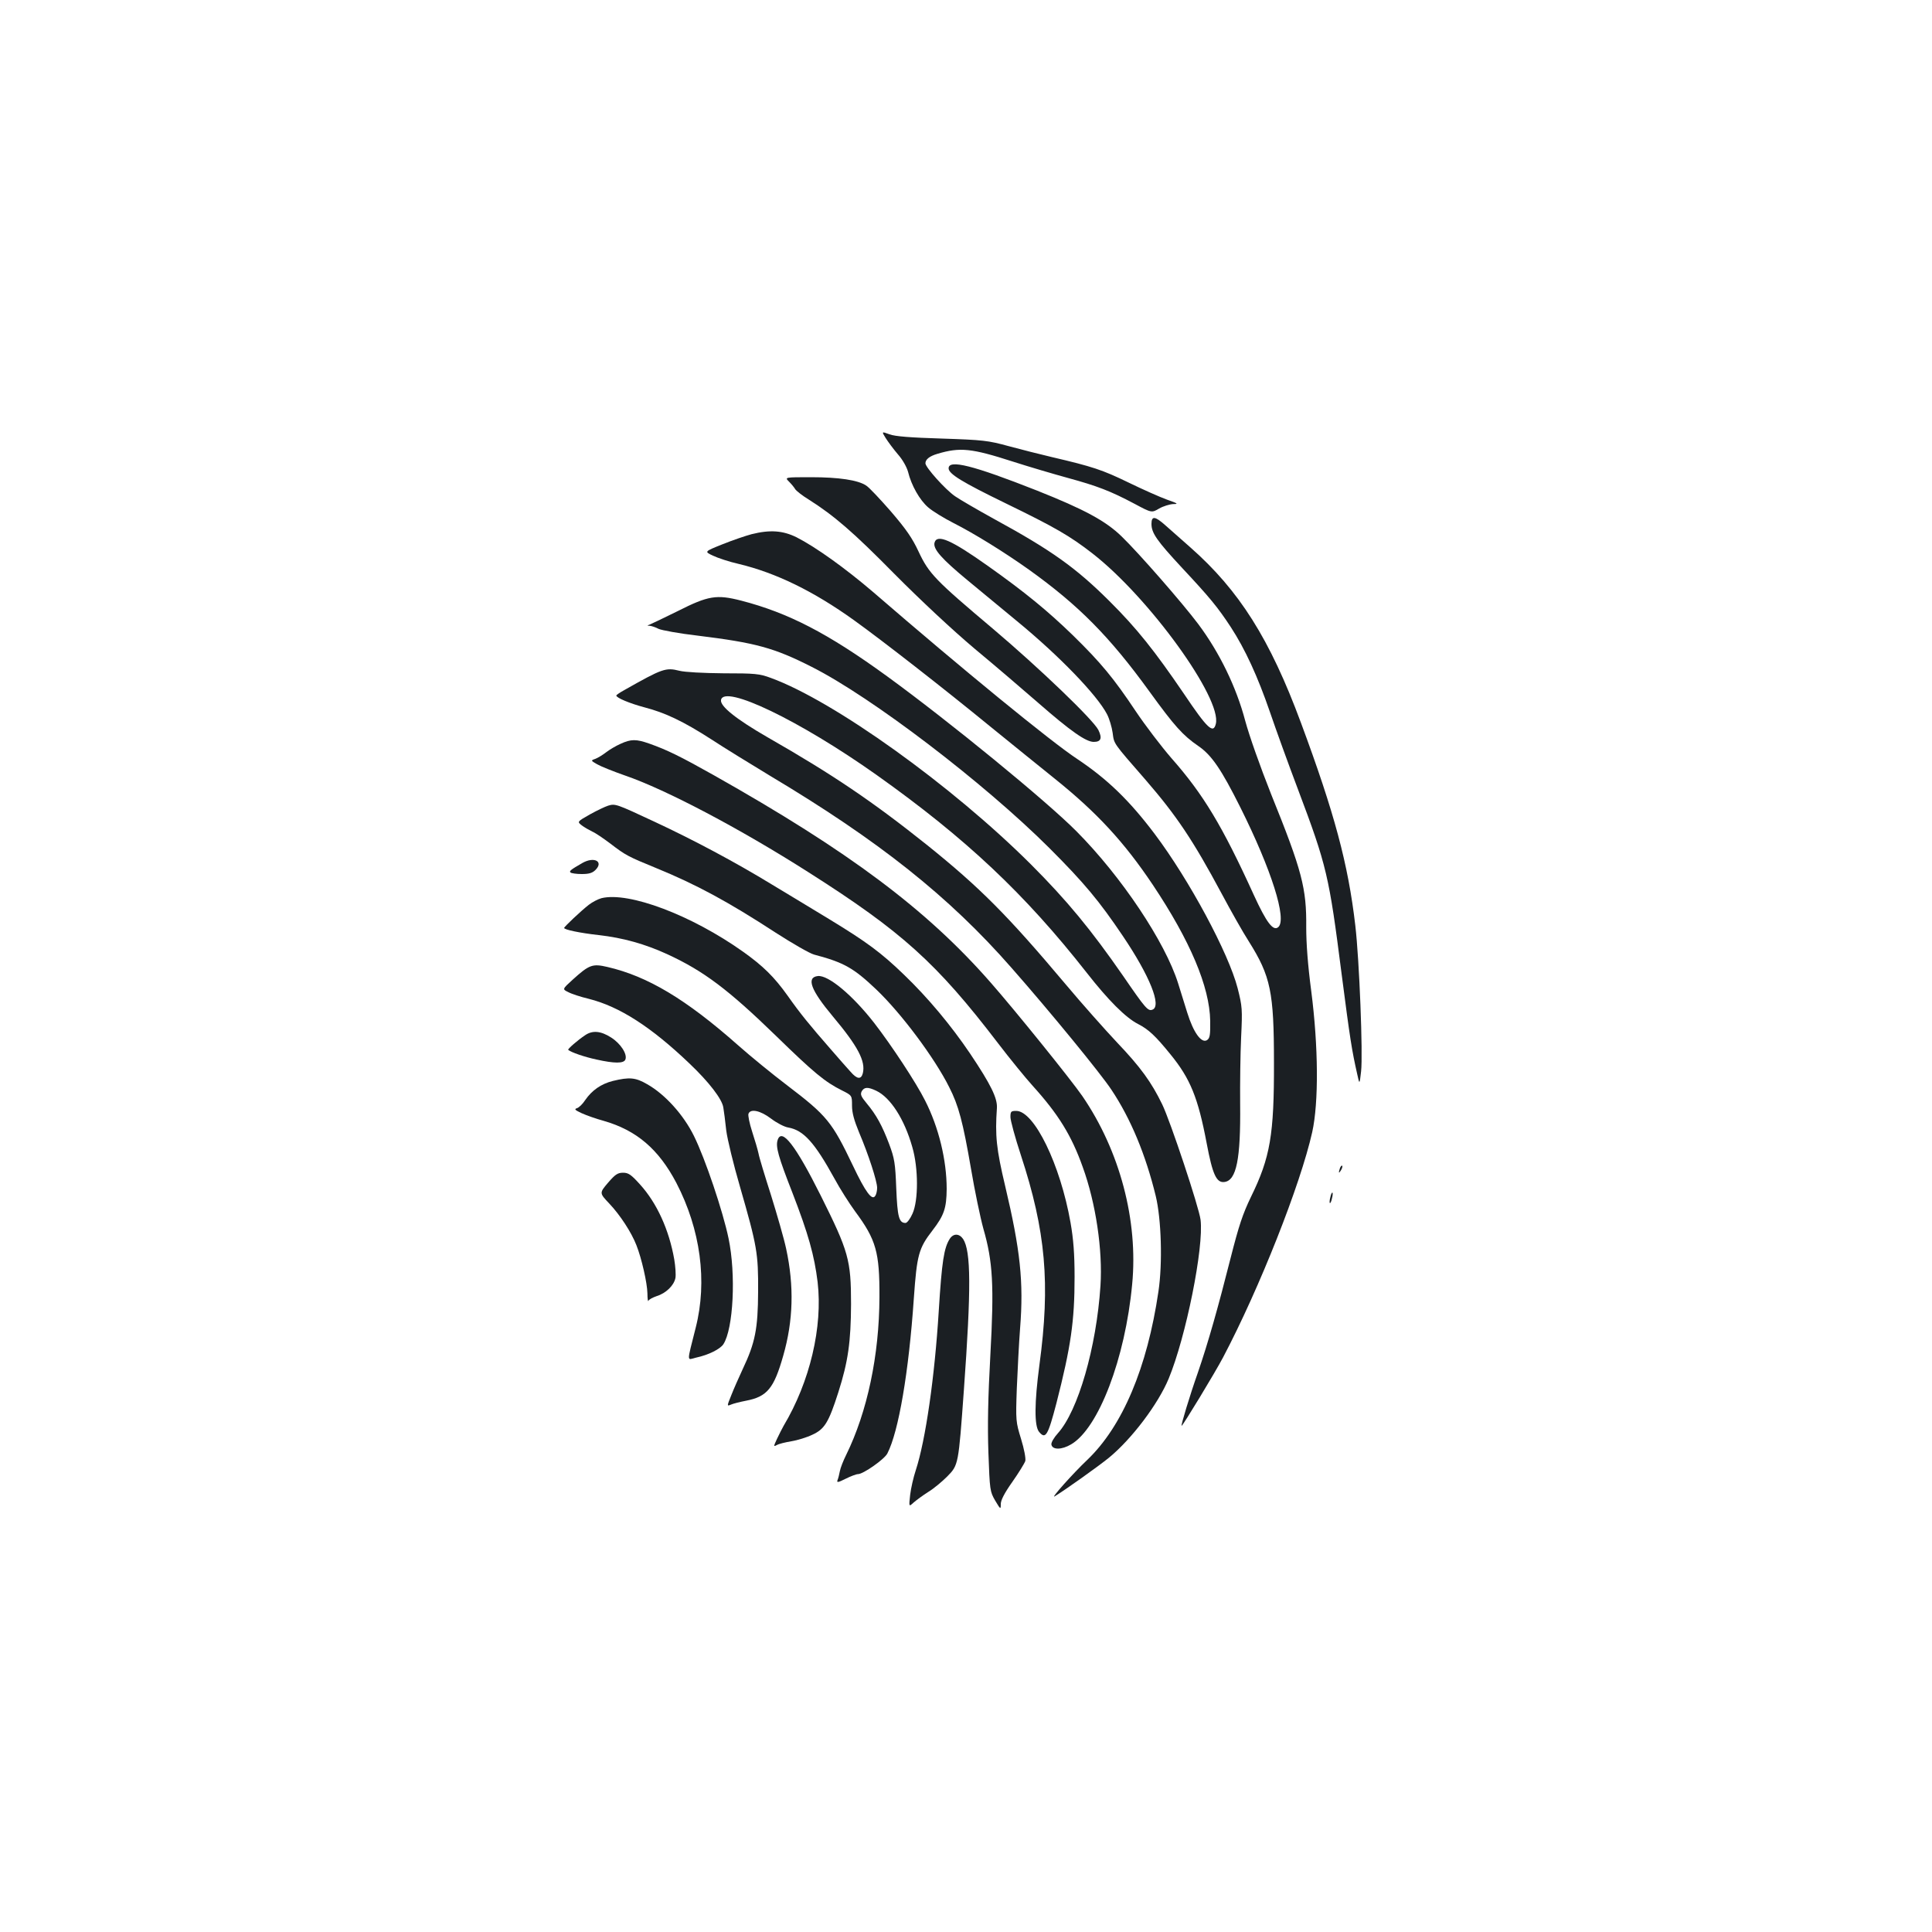 <?xml version="1.0" standalone="no"?>
<!DOCTYPE svg PUBLIC "-//W3C//DTD SVG 20010904//EN"
 "http://www.w3.org/TR/2001/REC-SVG-20010904/DTD/svg10.dtd">
<svg version="1.0" xmlns="http://www.w3.org/2000/svg"
 width="1000pt" height="1000pt" viewBox="0 0 1000 1000"
 preserveAspectRatio="xMidYMid meet">
<g transform="translate(0,1000) scale(0.1,-0.1)"
fill="#1b1f23" stroke="none">
<path d="M4584 7733 c12 -19 40 -57 63 -84 25 -28 46 -66 53 -91 17 -70 60
-146 104 -184 23 -20 82 -56 131 -81 107 -54 265 -152 390 -241 257 -184 418
-346 625 -632 129 -178 172 -226 252 -281 69 -47 119 -120 218 -318 161 -322
243 -581 196 -620 -26 -22 -61 24 -126 166 -164 360 -262 522 -426 708 -53 61
-136 170 -185 243 -114 171 -180 251 -325 393 -132 128 -249 224 -441 360
-189 134 -263 167 -276 120 -8 -33 36 -83 174 -197 73 -60 187 -154 253 -209
218 -179 414 -382 466 -482 12 -23 25 -67 29 -96 8 -59 0 -48 170 -243 161
-186 246 -313 394 -589 47 -88 110 -200 141 -248 113 -180 130 -261 130 -627
1 -373 -19 -491 -119 -695 -43 -89 -63 -150 -105 -315 -65 -257 -117 -441
-170 -595 -42 -119 -89 -275 -84 -275 6 0 173 275 215 355 189 359 400 893
461 1165 34 154 32 443 -5 730 -18 136 -26 247 -26 330 2 202 -21 292 -182
690 -56 141 -113 302 -134 380 -46 174 -133 353 -243 500 -81 108 -308 368
-396 453 -83 81 -195 141 -439 238 -332 131 -457 162 -457 115 0 -29 71 -72
295 -181 257 -125 333 -169 450 -260 293 -228 671 -751 638 -882 -13 -53 -44
-24 -165 156 -152 223 -244 339 -387 481 -173 172 -299 262 -596 424 -87 48
-178 101 -201 117 -50 34 -154 150 -154 171 0 20 21 37 62 49 117 35 176 29
390 -40 84 -27 213 -65 286 -85 150 -41 219 -67 345 -134 88 -47 88 -47 127
-24 21 12 54 22 72 23 29 0 25 3 -32 23 -36 13 -126 53 -200 89 -134 65 -185
82 -395 131 -60 14 -162 40 -225 57 -106 29 -132 32 -345 39 -161 5 -242 11
-271 22 -41 15 -41 15 -20 -19z"/>
<path d="M4084 7507 c12 -12 27 -30 32 -39 5 -8 36 -33 69 -53 134 -85 231
-169 445 -386 135 -136 301 -291 415 -387 105 -87 253 -214 330 -281 166 -145
246 -201 286 -201 38 0 45 19 24 62 -28 54 -304 319 -545 523 -299 252 -332
286 -385 399 -33 71 -65 117 -144 209 -56 64 -113 125 -128 134 -42 28 -140
43 -285 43 -137 0 -137 0 -114 -23z"/>
<path d="M5960 7288 c0 -47 28 -87 159 -228 143 -153 184 -203 251 -305 75
-115 140 -257 203 -440 30 -88 95 -268 145 -400 150 -398 161 -447 226 -955
44 -340 53 -396 81 -520 12 -55 12 -55 20 15 10 88 -9 576 -30 755 -37 318
-108 582 -281 1048 -161 435 -320 686 -573 909 -47 42 -105 93 -129 114 -54
48 -72 50 -72 7z"/>
<path d="M3890 7235 c-30 -8 -98 -31 -150 -52 -95 -38 -95 -38 -50 -59 25 -12
85 -32 134 -43 192 -46 387 -141 596 -291 145 -104 467 -355 705 -550 105 -85
255 -207 335 -271 218 -175 359 -328 507 -549 193 -289 294 -527 297 -704 1
-76 -2 -90 -17 -100 -29 -17 -70 40 -102 143 -15 47 -36 115 -47 151 -67 214
-294 554 -527 788 -157 158 -657 567 -980 802 -307 223 -511 328 -754 391
-128 33 -171 26 -329 -54 -73 -36 -140 -68 -148 -71 -11 -3 -11 -5 3 -5 10 -1
31 -8 46 -16 15 -7 106 -24 202 -35 301 -37 396 -63 591 -162 311 -157 891
-600 1229 -937 182 -182 259 -275 381 -456 139 -206 202 -363 153 -381 -23 -9
-36 6 -152 175 -165 238 -290 390 -477 577 -410 409 -1020 846 -1346 965 -59
22 -82 24 -245 24 -107 1 -200 6 -228 13 -71 18 -88 12 -284 -99 -24 -13 -43
-26 -43 -29 0 -12 70 -41 145 -61 108 -28 201 -72 347 -166 67 -44 204 -128
303 -188 563 -336 928 -626 1251 -995 198 -225 461 -546 517 -631 100 -150
177 -336 229 -549 29 -120 36 -348 14 -495 -58 -394 -186 -697 -368 -871 -77
-73 -193 -204 -169 -189 53 32 227 156 281 200 118 97 254 277 309 409 89 215
183 680 165 823 -8 64 -156 510 -199 598 -55 113 -111 191 -233 319 -63 67
-183 202 -266 301 -302 359 -444 501 -716 720 -283 226 -488 365 -829 560
-161 93 -245 160 -239 192 15 82 407 -106 805 -388 462 -328 768 -616 1088
-1024 111 -142 201 -232 265 -265 55 -28 91 -62 168 -157 103 -126 143 -224
188 -462 30 -159 50 -204 91 -199 63 7 85 119 82 403 -1 105 1 260 5 345 7
147 6 160 -18 255 -47 182 -250 560 -429 798 -131 174 -246 285 -402 389 -135
89 -590 461 -1055 863 -145 124 -297 233 -397 284 -71 35 -137 40 -233 16z"/>
<path d="M3212 6150 c-23 -10 -57 -30 -75 -44 -18 -14 -43 -29 -56 -34 -24 -8
-23 -9 10 -28 19 -11 84 -37 144 -58 210 -72 594 -274 950 -501 483 -307 663
-469 981 -885 61 -80 142 -179 179 -220 133 -147 201 -257 259 -420 68 -187
104 -431 92 -615 -21 -320 -116 -647 -220 -763 -21 -23 -36 -49 -34 -59 5 -28
53 -28 102 1 142 83 280 444 316 828 32 330 -64 692 -258 975 -58 84 -345 440
-475 588 -331 378 -734 679 -1435 1074 -169 95 -240 130 -331 162 -68 24 -95
24 -149 -1z"/>
<path d="M3148 5830 c-16 -5 -58 -25 -94 -45 -67 -38 -67 -38 -43 -57 13 -10
38 -24 54 -32 17 -7 59 -36 95 -63 78 -60 92 -67 236 -126 208 -85 374 -175
618 -334 87 -56 177 -108 200 -114 155 -41 204 -69 322 -181 129 -123 301
-353 377 -505 49 -96 71 -180 113 -423 19 -113 48 -252 64 -310 49 -170 56
-293 36 -655 -12 -217 -15 -364 -10 -505 7 -194 8 -200 35 -247 28 -47 29 -47
29 -18 0 20 19 57 60 115 33 47 63 96 67 108 3 14 -6 62 -22 114 -27 88 -28
94 -22 262 4 94 11 234 17 311 19 240 1 406 -77 735 -46 193 -53 262 -43 405
3 51 -31 121 -139 282 -98 145 -218 289 -342 408 -119 115 -194 170 -388 288
-86 52 -219 133 -296 179 -190 116 -406 231 -610 326 -195 91 -200 93 -237 82z"/>
<path d="M3014 5533 c-61 -35 -69 -42 -61 -49 4 -4 30 -8 58 -8 37 0 55 5 71
21 44 44 -7 71 -68 36z"/>
<path d="M3113 5351 c-18 -5 -47 -20 -65 -34 -39 -30 -128 -114 -128 -120 0
-9 81 -26 179 -37 125 -14 240 -46 357 -100 186 -86 313 -181 562 -423 195
-190 252 -237 340 -281 52 -26 52 -26 52 -79 0 -37 11 -76 36 -137 49 -115 94
-254 94 -288 0 -15 -4 -34 -10 -42 -16 -26 -50 19 -115 156 -109 228 -134 259
-343 418 -75 57 -189 150 -252 206 -269 238 -468 357 -676 405 -77 18 -94 12
-179 -65 -55 -50 -55 -50 -24 -65 16 -9 65 -25 107 -35 158 -40 321 -144 521
-335 100 -95 169 -184 175 -228 3 -18 10 -70 15 -118 6 -47 38 -178 71 -291
89 -309 95 -345 94 -543 -1 -193 -15 -265 -80 -402 -20 -43 -47 -104 -59 -135
-23 -57 -23 -57 -1 -48 11 5 47 14 78 20 109 21 144 64 192 233 52 181 57 360
15 554 -11 52 -47 176 -78 276 -32 100 -62 198 -65 217 -4 19 -19 70 -33 113
-14 43 -22 84 -19 92 10 28 62 17 117 -25 29 -22 69 -43 89 -46 79 -14 136
-77 239 -264 28 -52 77 -129 107 -170 109 -147 127 -211 126 -445 -1 -300 -63
-593 -172 -815 -15 -30 -30 -68 -33 -85 -3 -16 -8 -37 -12 -46 -5 -14 2 -13
42 7 26 13 55 24 64 24 27 0 137 77 152 107 58 112 111 422 137 803 16 226 25
259 97 352 60 78 72 115 73 214 0 149 -41 319 -112 458 -46 92 -174 286 -263
401 -113 145 -238 249 -292 243 -61 -7 -36 -73 77 -208 131 -156 171 -233 156
-295 -9 -34 -30 -31 -63 7 -16 17 -62 70 -103 117 -110 126 -159 186 -223 277
-70 98 -127 154 -231 228 -266 189 -591 312 -733 277z m1423 -997 c73 -35 145
-146 186 -291 32 -109 32 -277 1 -345 -12 -27 -28 -48 -36 -48 -34 0 -42 31
-48 179 -5 131 -9 155 -37 230 -36 95 -66 150 -116 210 -29 35 -34 46 -26 62
13 23 32 24 76 3z"/>
<path d="M3029 4642 c-38 -25 -92 -72 -88 -76 15 -13 85 -37 146 -50 94 -21
142 -21 150 0 11 28 -25 83 -74 114 -53 34 -96 38 -134 12z"/>
<path d="M3172 4405 c-60 -15 -108 -48 -143 -99 -13 -20 -32 -39 -43 -42 -15
-5 -10 -10 25 -26 24 -11 75 -29 112 -39 172 -49 286 -147 378 -322 125 -241
161 -509 100 -749 -47 -187 -47 -167 2 -155 65 14 124 44 141 69 52 80 66 362
27 548 -29 140 -121 413 -179 530 -54 110 -150 216 -242 268 -60 35 -92 38
-178 17z"/>
<path d="M5230 4218 c0 -17 24 -106 54 -197 129 -393 153 -665 96 -1086 -26
-196 -27 -315 -2 -346 34 -41 46 -20 90 148 75 293 94 425 94 653 0 120 -6
197 -21 282 -53 301 -188 578 -281 578 -27 0 -30 -3 -30 -32z"/>
<path d="M4025 4099 c-11 -34 3 -85 77 -274 82 -212 113 -323 130 -461 27
-233 -40 -516 -176 -744 -8 -14 -23 -44 -34 -67 -19 -41 -19 -42 0 -32 10 6
44 14 74 19 31 5 80 20 109 34 63 29 84 63 134 219 51 160 65 261 66 457 0
229 -13 273 -156 560 -131 262 -203 355 -224 289z"/>
<path d="M6936 3955 c-9 -26 -7 -32 5 -12 6 10 9 21 6 23 -2 3 -7 -2 -11 -11z"/>
<path d="M3147 3878 c-45 -53 -45 -53 7 -108 55 -58 114 -148 140 -215 27 -68
56 -196 57 -249 0 -28 3 -46 5 -39 3 7 22 17 42 24 49 15 90 55 98 94 3 17 0
60 -6 96 -27 154 -90 292 -177 388 -46 51 -60 61 -88 61 -28 0 -41 -9 -78 -52z"/>
<path d="M6886 3804 c-4 -14 -5 -28 -3 -31 3 -2 8 8 11 23 4 14 5 28 3 31 -3
2 -8 -8 -11 -23z"/>
<path d="M4916 3588 c-30 -47 -41 -116 -57 -373 -21 -341 -68 -669 -119 -825
-12 -36 -25 -93 -29 -127 -7 -63 -7 -63 18 -40 15 13 49 38 76 55 28 17 71 53
98 80 58 59 58 60 86 447 38 525 37 719 -4 782 -20 29 -50 30 -69 1z"/>
</g>
</svg>
